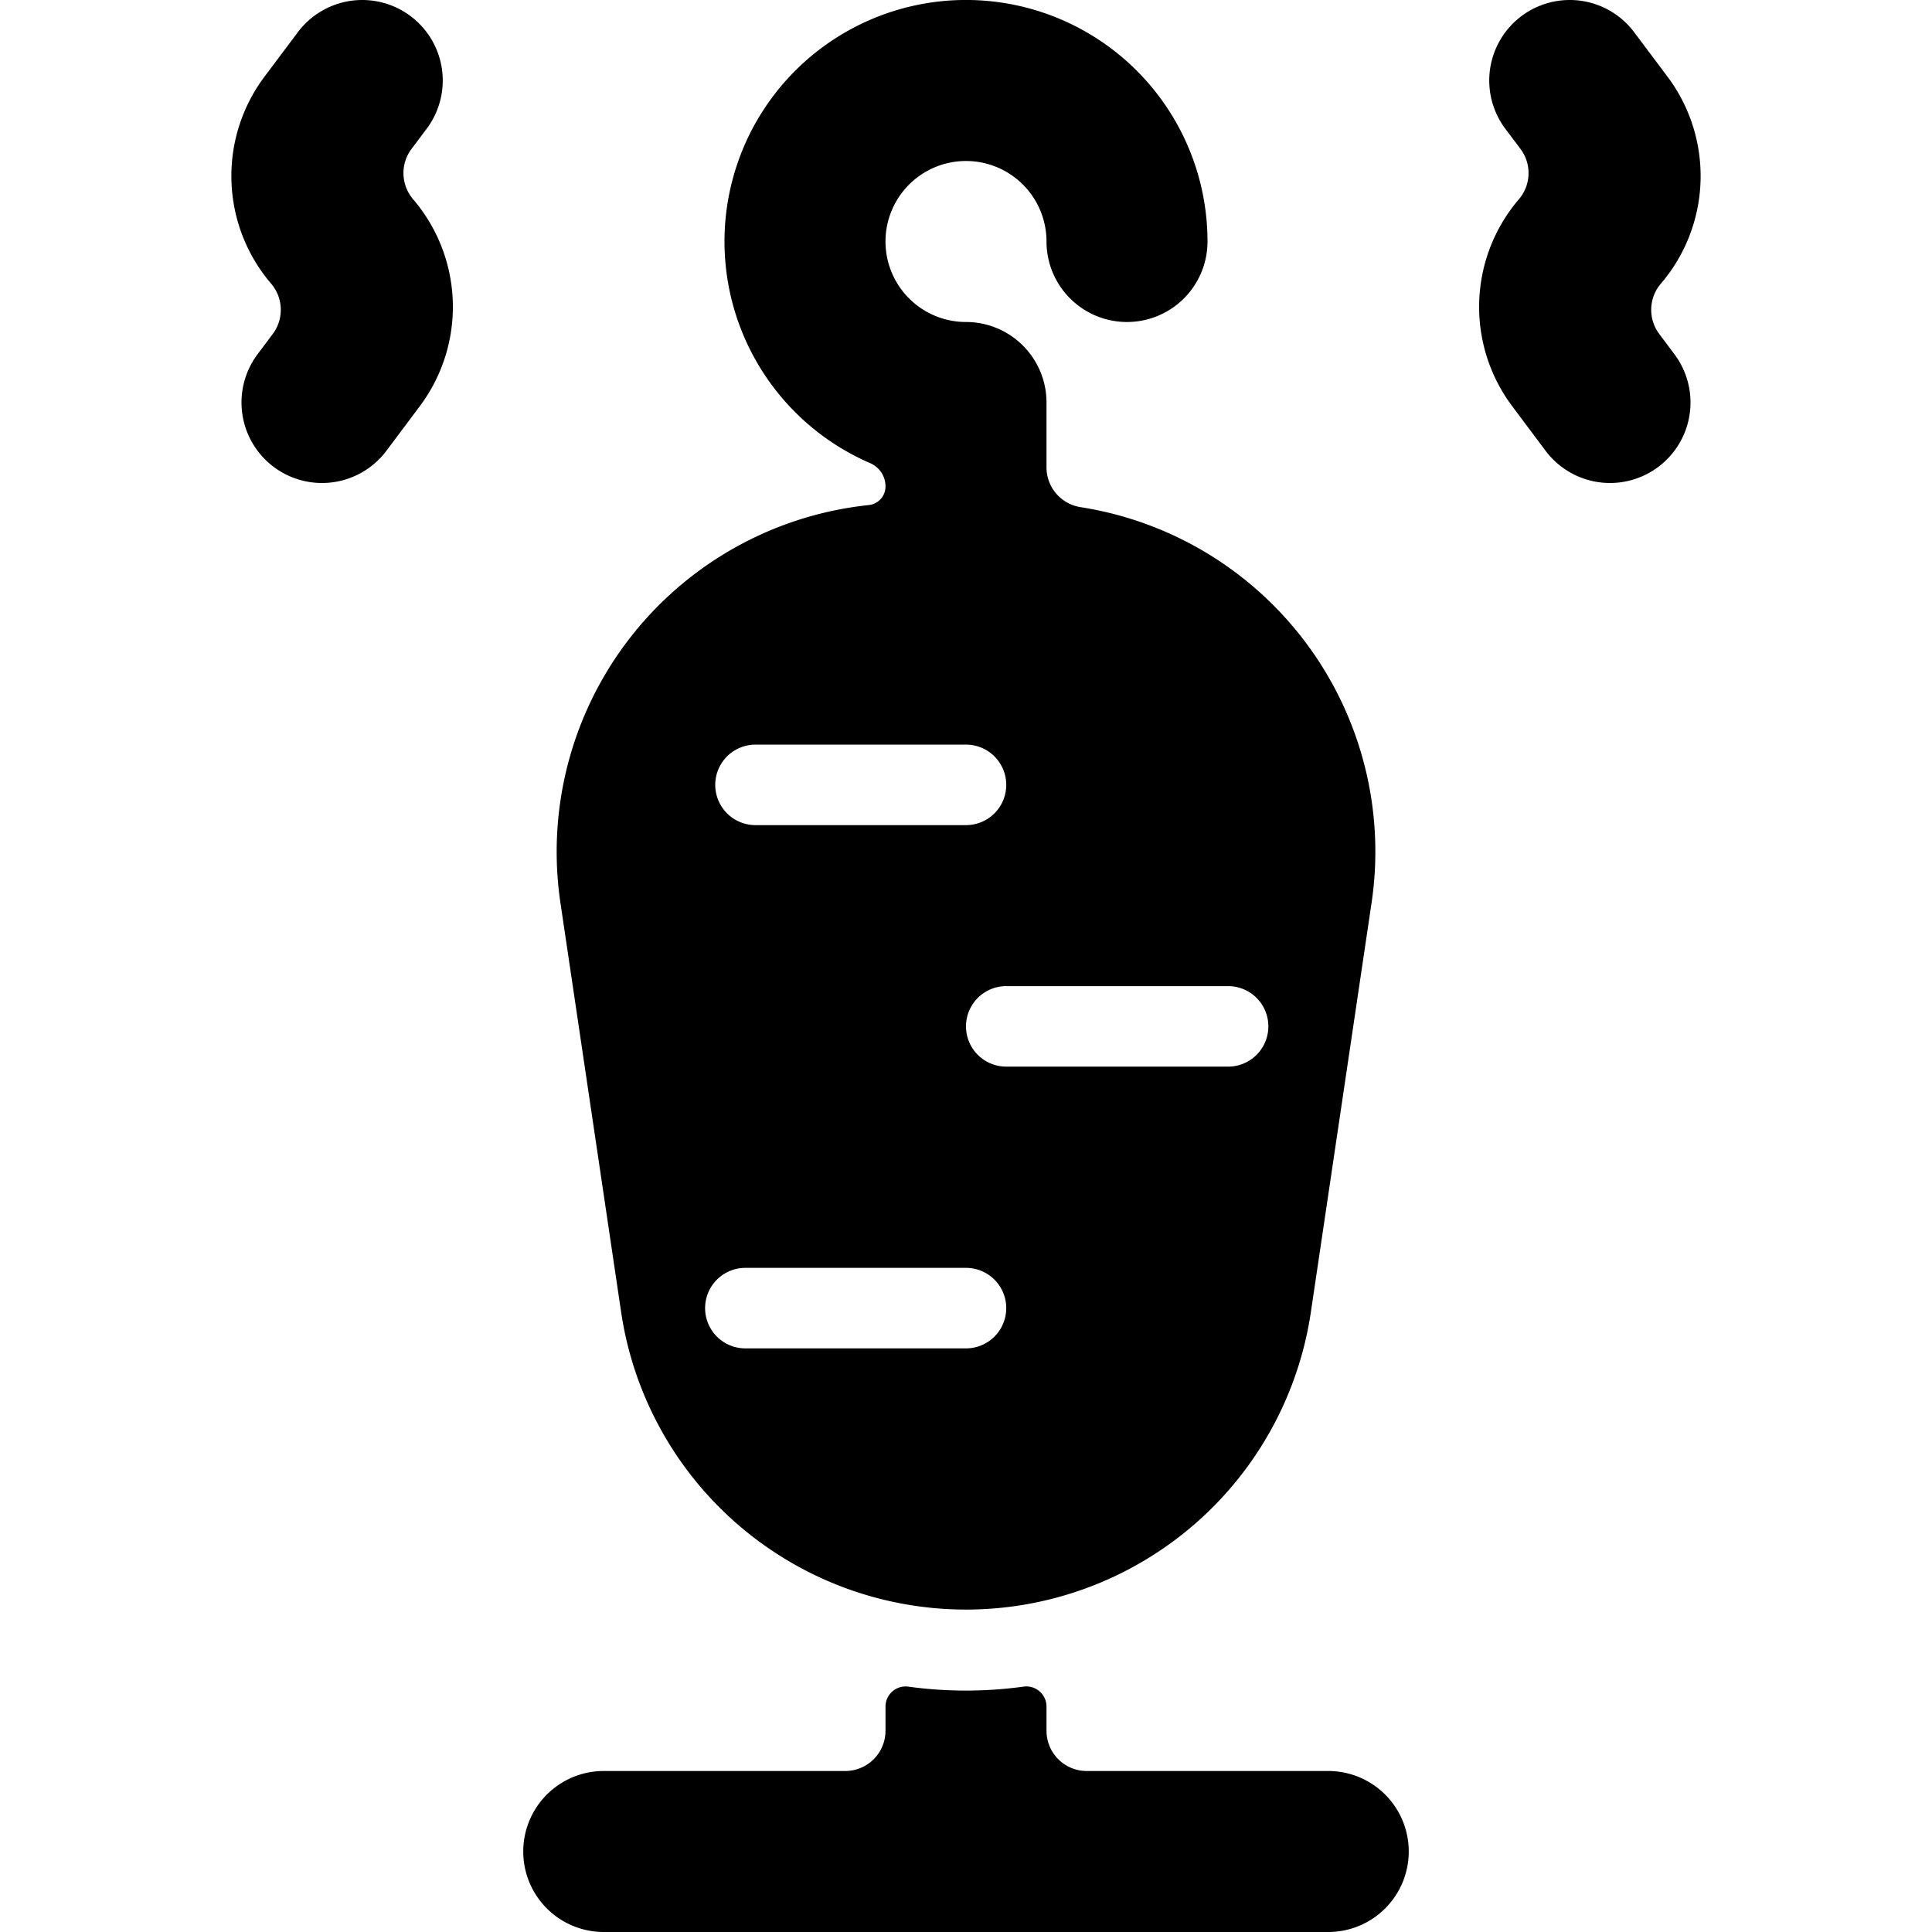 <svg id="Bold" xmlns="http://www.w3.org/2000/svg" viewBox="0 0 24 24"><title>exotic-food-kebab</title><path d="M17.5,23a1,1,0,0,0-1-1h-3a.5.5,0,0,1-.5-.5v-.3a.248.248,0,0,0-.086-.189.25.25,0,0,0-.2-.059,5.248,5.248,0,0,1-1.431,0A.25.25,0,0,0,11,21.2v.3a.5.5,0,0,1-.5.5h-3a1,1,0,0,0,0,2h9A1,1,0,0,0,17.5,23Z"/><path d="M17.038,11.216A4.331,4.331,0,0,0,13.423,6.3.5.5,0,0,1,13,5.809V5a1,1,0,0,0-1-1,1,1,0,1,1,1-1,1,1,0,0,0,2,0,3,3,0,1,0-4.189,2.754A.314.314,0,0,1,11,6.043a.232.232,0,0,1-.207.231,4.331,4.331,0,0,0-3.831,4.942L7.716,16.3a4.331,4.331,0,0,0,8.568,0ZM9.385,9.25H12a.5.5,0,0,1,0,1H9.385a.5.5,0,1,1,0-1ZM12,16.75H9.259a.5.5,0,0,1,0-1H12a.5.5,0,0,1,0,1Zm3.256-3.5H12.5a.5.5,0,0,1,0-1h2.756a.5.5,0,0,1,0,1Z"/><path d="M5.112,1.85a.5.5,0,0,0,.018.623,2.057,2.057,0,0,1,.081,2.578L4.8,5.6A1,1,0,1,1,3.2,4.4l.188-.251a.5.5,0,0,0-.018-.623A2.057,2.057,0,0,1,3.289.948L3.7.4A1,1,0,1,1,5.3,1.6Z"/><path d="M18.888,1.85a.5.5,0,0,1-.018.623,2.057,2.057,0,0,0-.081,2.578L19.2,5.6a1,1,0,1,0,1.6-1.2l-.188-.251a.5.5,0,0,1,.018-.623A2.057,2.057,0,0,0,20.711.948L20.3.4a1,1,0,0,0-1.6,1.2Z"/></svg>